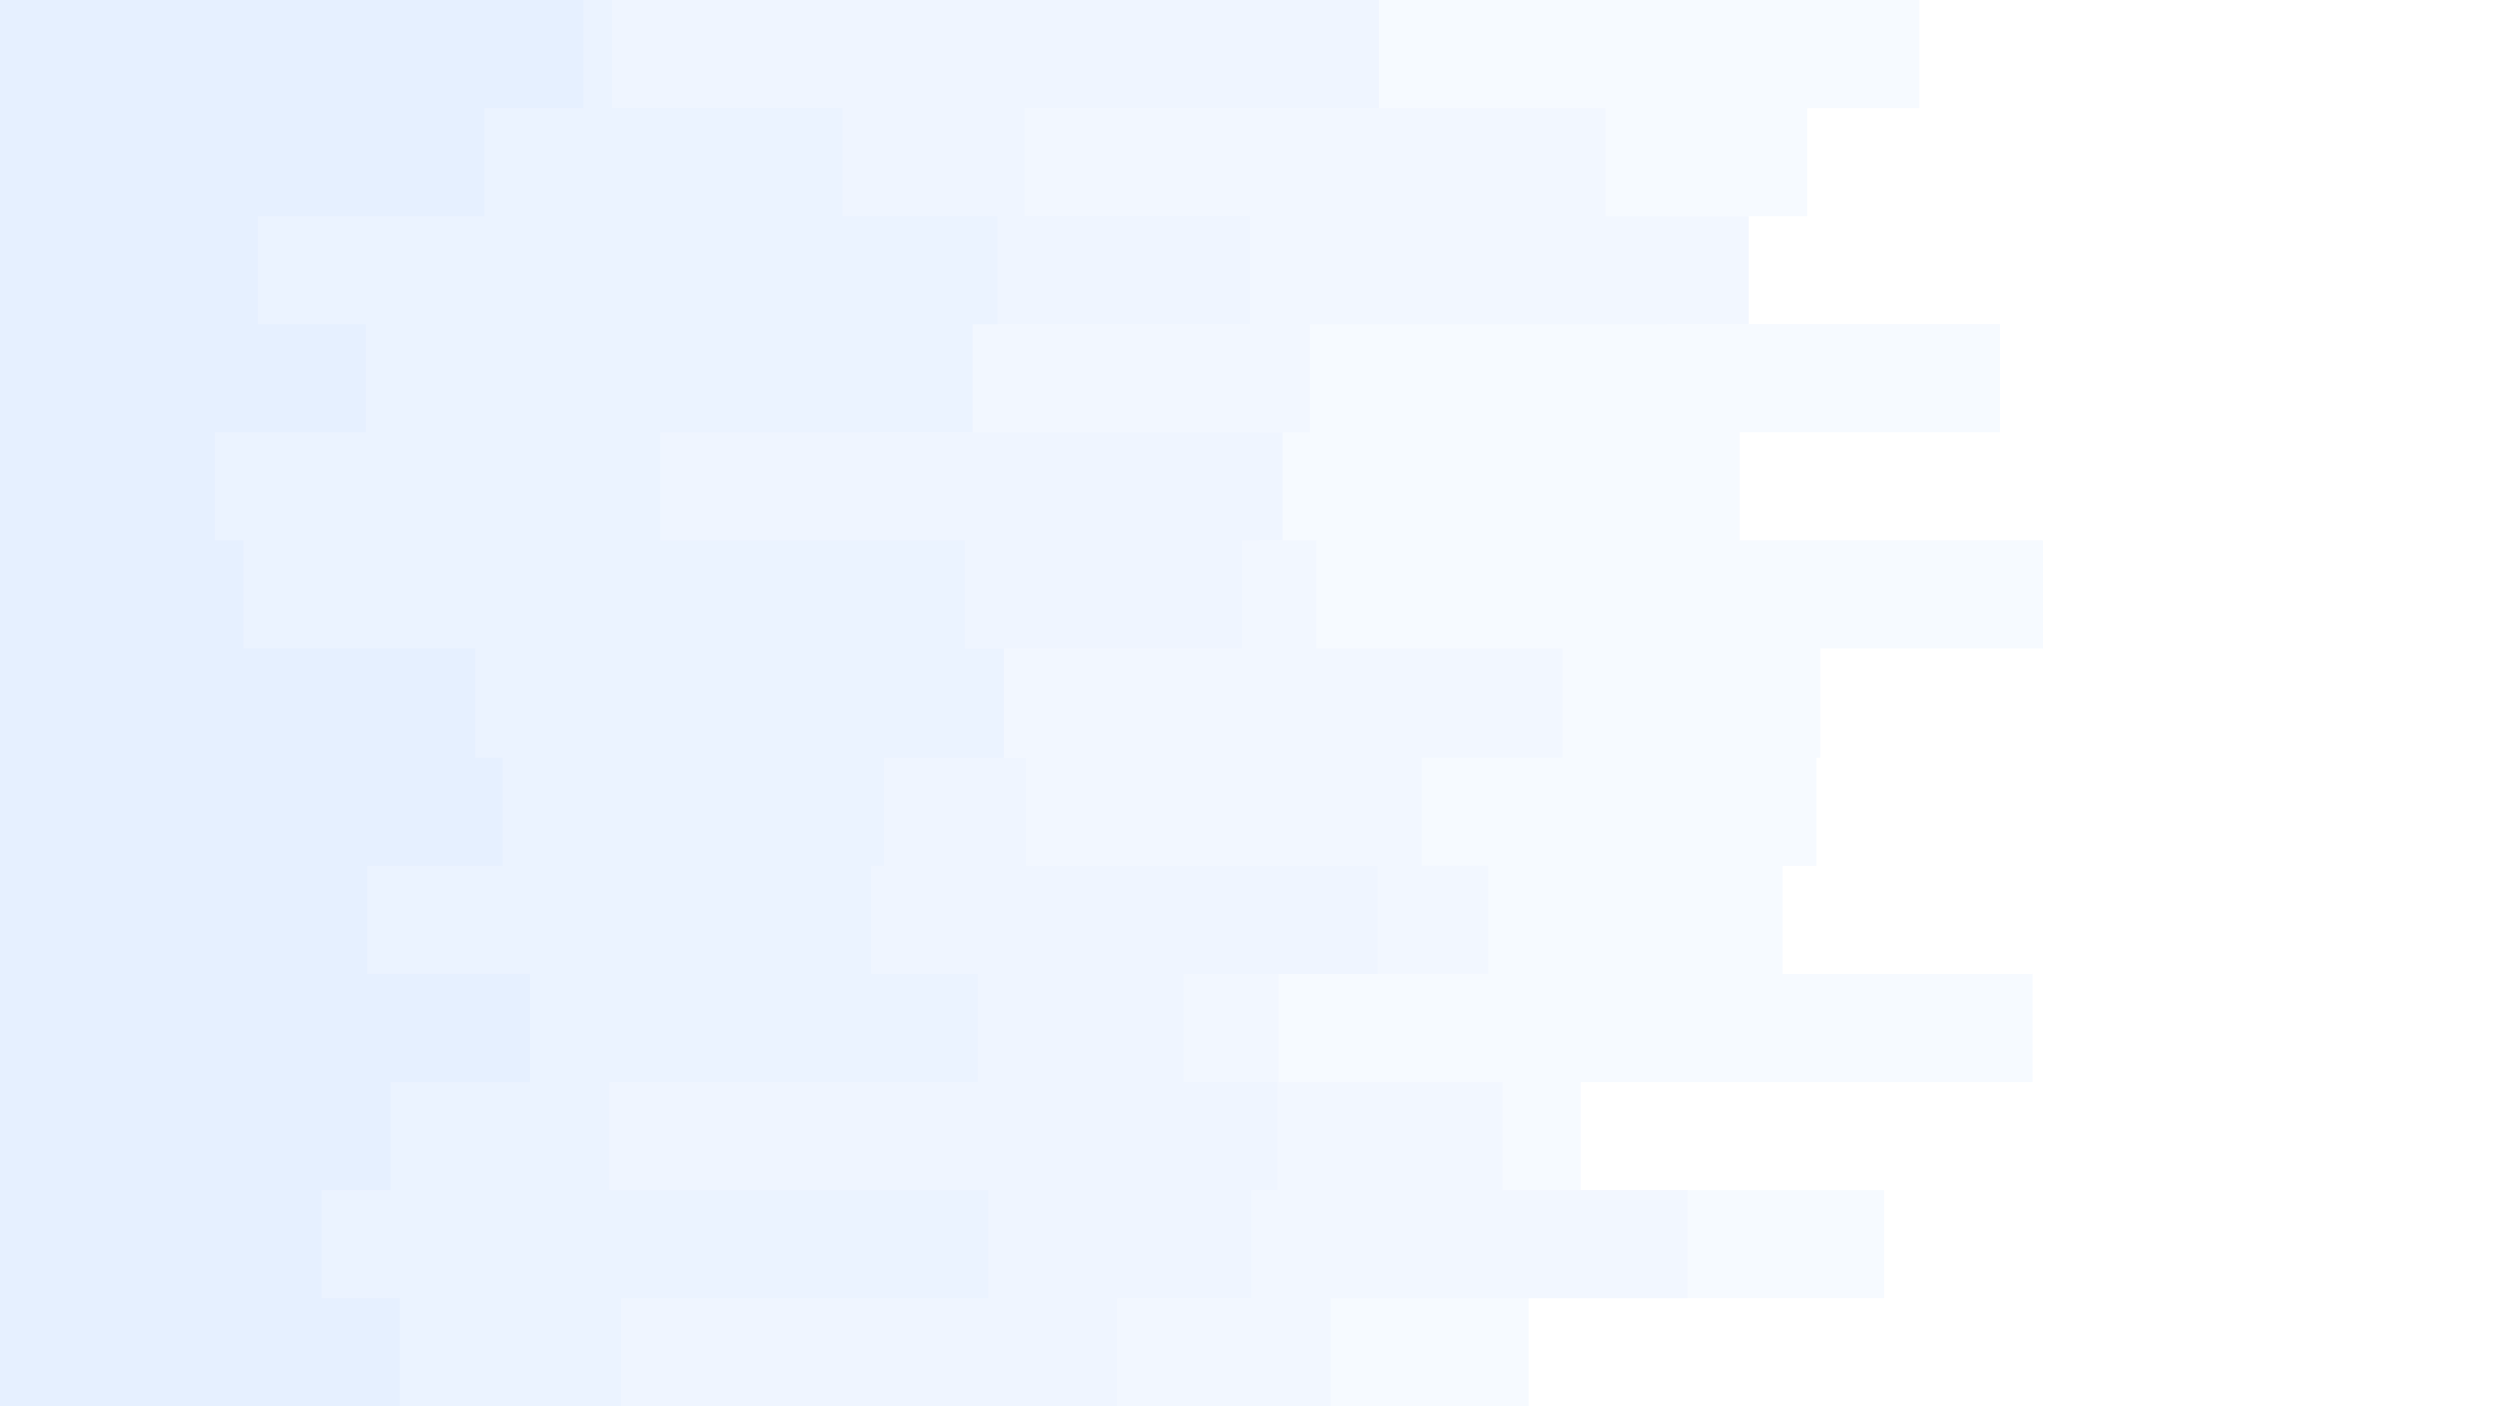 <svg id="visual" viewBox="0 0 1920 1080" width="1920" height="1080" opacity="0.1" filter="blur(10px)" xmlns="http://www.w3.org/2000/svg" xmlns:xlink="http://www.w3.org/1999/xlink" version="1.1"><path d="M1246 0L1474 0L1474 83L1388 83L1388 166L1280 166L1280 249L1536 249L1536 332L1336 332L1336 415L1569 415L1569 498L1398 498L1398 582L1395 582L1395 665L1369 665L1369 748L1561 748L1561 831L1214 831L1214 914L1447 914L1447 997L1174 997L1174 1080L0 1080L0 997L0 997L0 914L0 914L0 831L0 831L0 748L0 748L0 665L0 665L0 582L0 582L0 498L0 498L0 415L0 415L0 332L0 332L0 249L0 249L0 166L0 166L0 83L0 83L0 0L0 0Z" fill="#a2c7ff"></path><path d="M1074 0L959 0L959 83L1233 83L1233 166L1343 166L1343 249L1006 249L1006 332L967 332L967 415L1011 415L1011 498L1200 498L1200 582L1092 582L1092 665L1143 665L1143 748L982 748L982 831L1154 831L1154 914L1296 914L1296 997L1022 997L1022 1080L0 1080L0 997L0 997L0 914L0 914L0 831L0 831L0 748L0 748L0 665L0 665L0 582L0 582L0 498L0 498L0 415L0 415L0 332L0 332L0 249L0 249L0 166L0 166L0 83L0 83L0 0L0 0Z" fill="#7fb0ff"></path><path d="M1021 0L1059 0L1059 83L787 83L787 166L960 166L960 249L668 249L668 332L985 332L985 415L954 415L954 498L700 498L700 582L788 582L788 665L1058 665L1058 748L909 748L909 831L981 831L981 914L961 914L961 997L858 997L858 1080L0 1080L0 997L0 997L0 914L0 914L0 831L0 831L0 748L0 748L0 665L0 665L0 582L0 582L0 498L0 498L0 415L0 415L0 332L0 332L0 249L0 249L0 166L0 166L0 83L0 83L0 0L0 0Z" fill="#5b99ff"></path><path d="M420 0L470 0L470 83L647 83L647 166L766 166L766 249L747 249L747 332L507 332L507 415L741 415L741 498L771 498L771 582L679 582L679 665L669 665L669 748L751 748L751 831L468 831L468 914L759 914L759 997L477 997L477 1080L0 1080L0 997L0 997L0 914L0 914L0 831L0 831L0 748L0 748L0 665L0 665L0 582L0 582L0 498L0 498L0 415L0 415L0 332L0 332L0 249L0 249L0 166L0 166L0 83L0 83L0 0L0 0Z" fill="#3580ff"></path><path d="M253 0L448 0L448 83L372 83L372 166L198 166L198 249L281 249L281 332L165 332L165 415L187 415L187 498L365 498L365 582L386 582L386 665L282 665L282 748L407 748L407 831L300 831L300 914L247 914L247 997L307 997L307 1080L0 1080L0 997L0 997L0 914L0 914L0 831L0 831L0 748L0 748L0 665L0 665L0 582L0 582L0 498L0 498L0 415L0 415L0 332L0 332L0 249L0 249L0 166L0 166L0 83L0 83L0 0L0 0Z" fill="#0066ff"></path></svg>